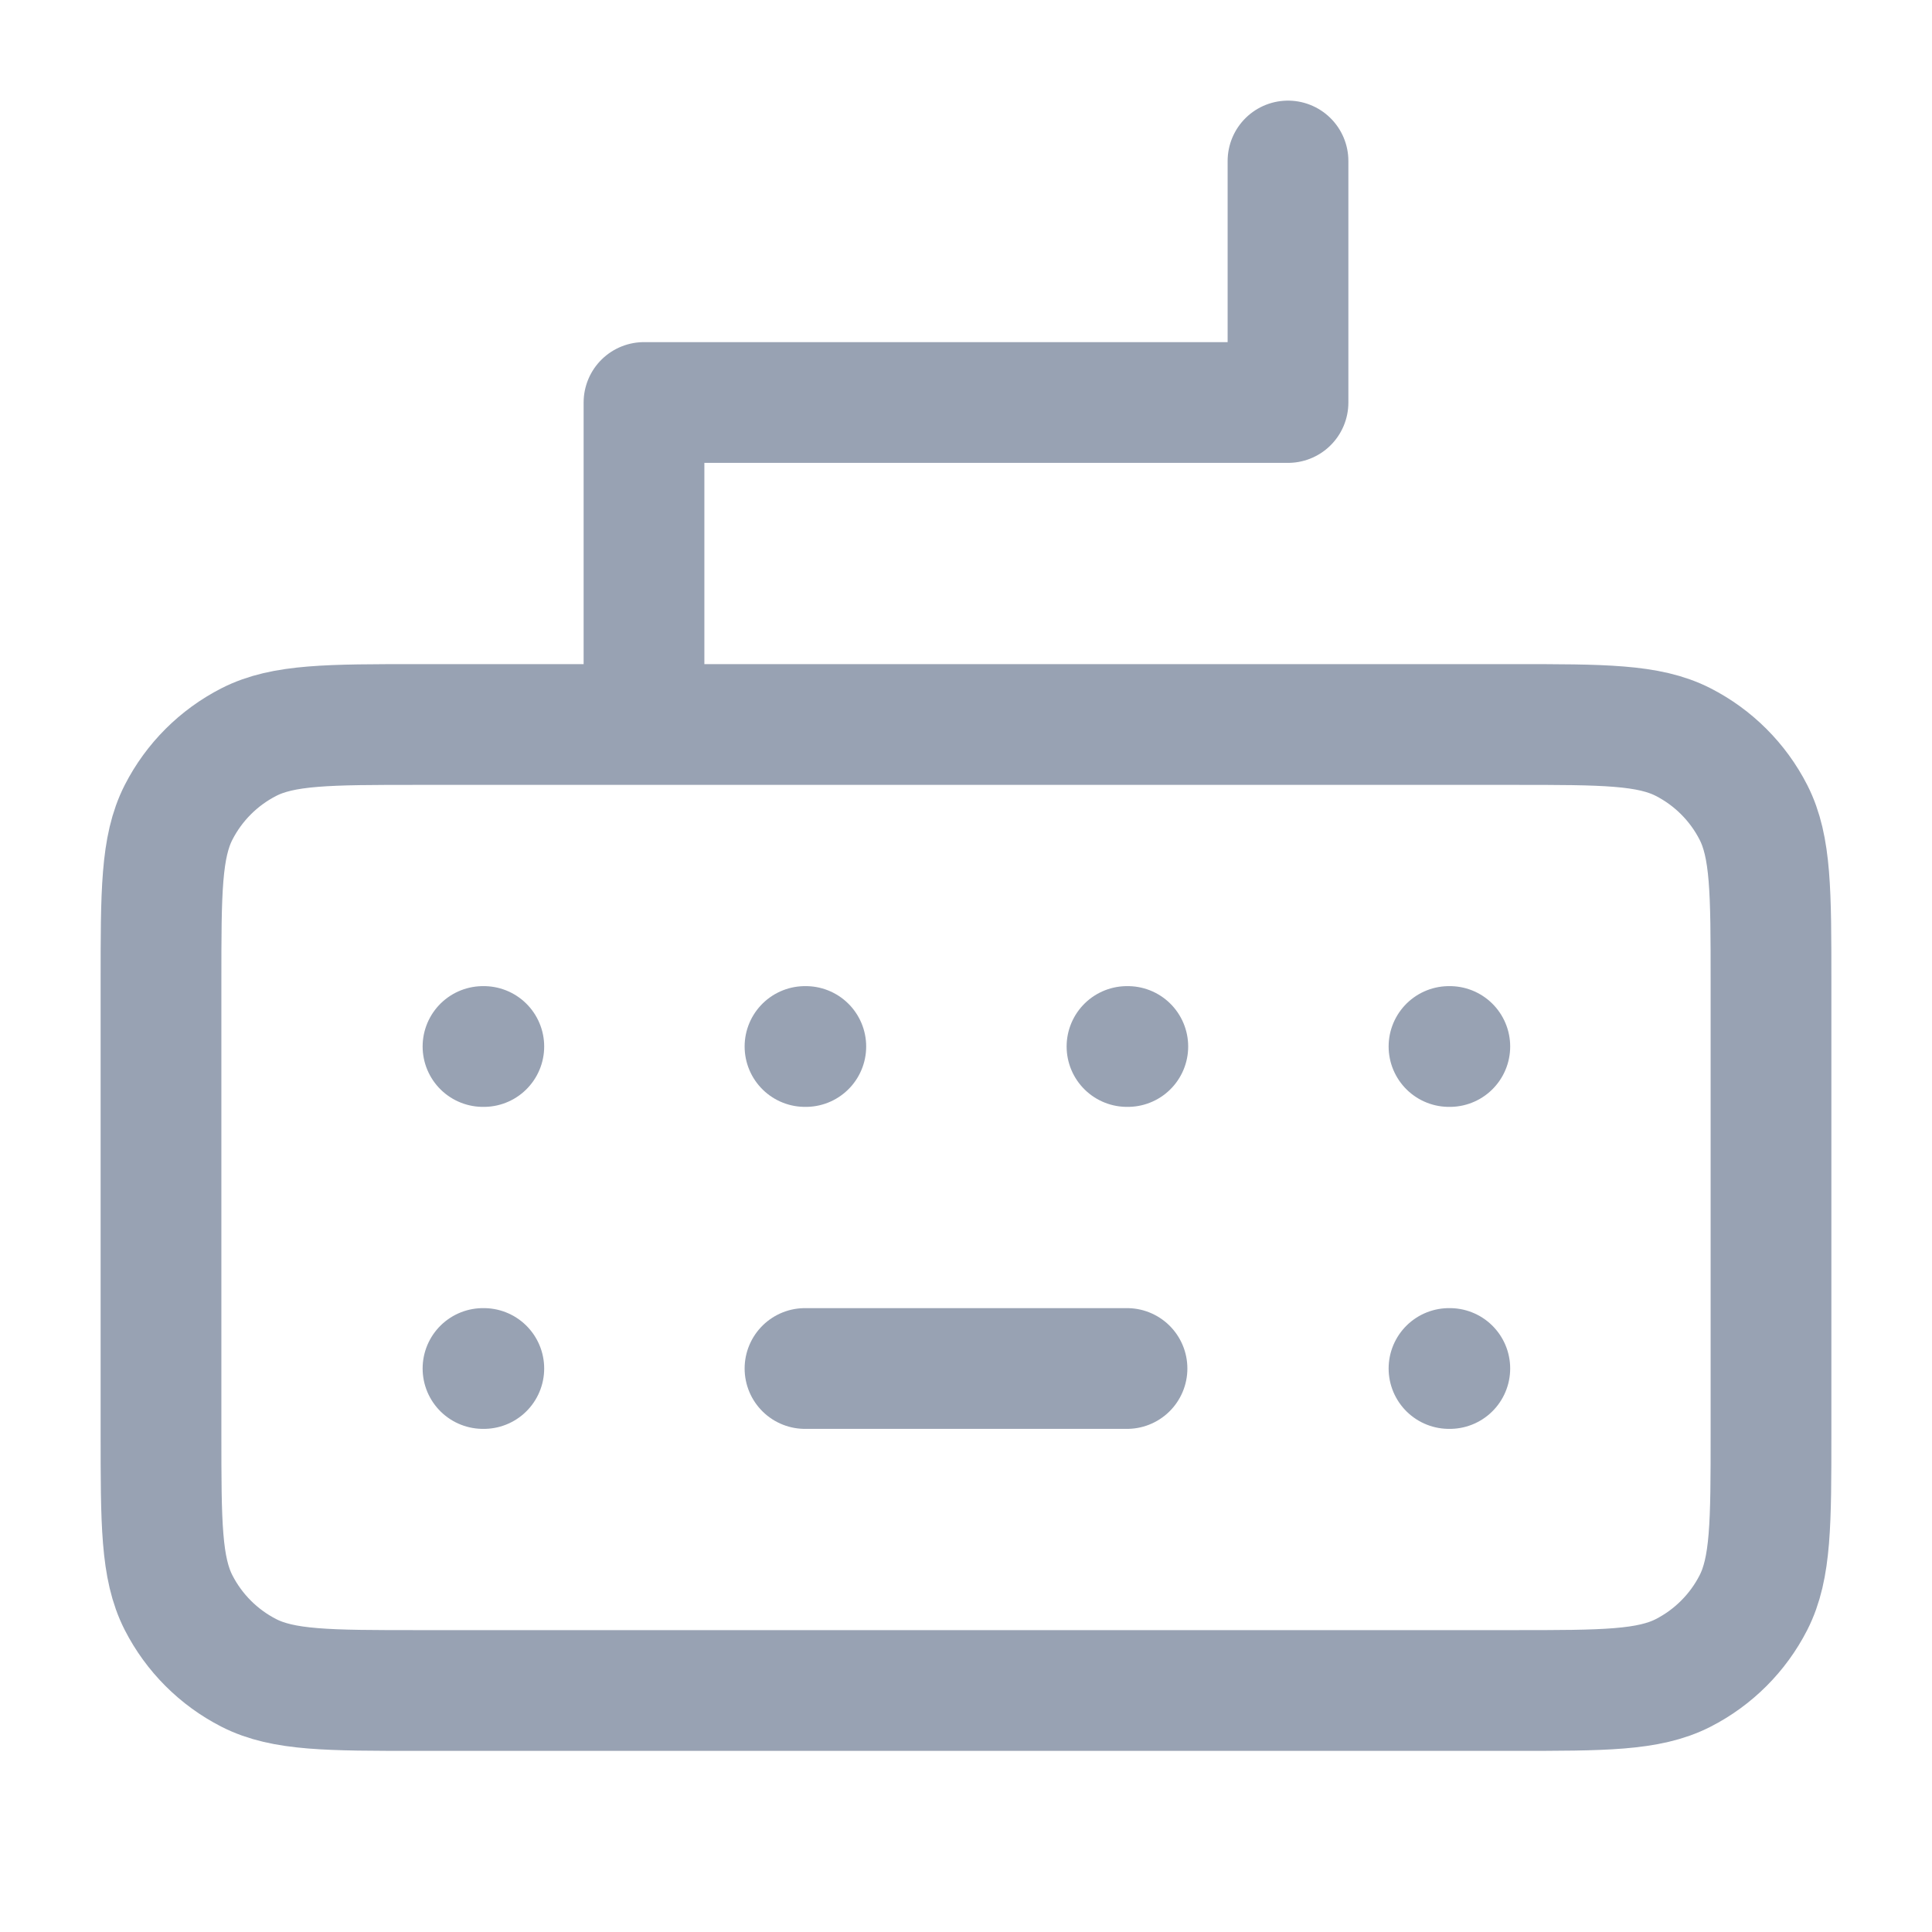 <svg width="24" height="24" viewBox="0 0 24 24" fill="none" xmlns="http://www.w3.org/2000/svg">
<path d="M6 13H6.01M6 17H6.01M10 13H10.01M14 13H14.01M18 17H18.01M18 13H18.01M16 2V5H8V9M10 17H14M5.2 21H18.8C19.92 21 20.48 21 20.908 20.782C21.284 20.59 21.59 20.284 21.782 19.908C22 19.48 22 18.92 22 17.8V12.2C22 11.08 22 10.52 21.782 10.092C21.59 9.716 21.284 9.41 20.908 9.218C20.48 9 19.92 9 18.8 9H5.2C4.08 9 3.52 9 3.092 9.218C2.716 9.41 2.41 9.716 2.218 10.092C2 10.52 2 11.08 2 12.2V17.8C2 18.92 2 19.48 2.218 19.908C2.41 20.284 2.716 20.59 3.092 20.782C3.52 21 4.08 21 5.2 21Z" stroke="#98A2B3" stroke-width="1.5" stroke-linecap="round" stroke-linejoin="round"/>
</svg>
